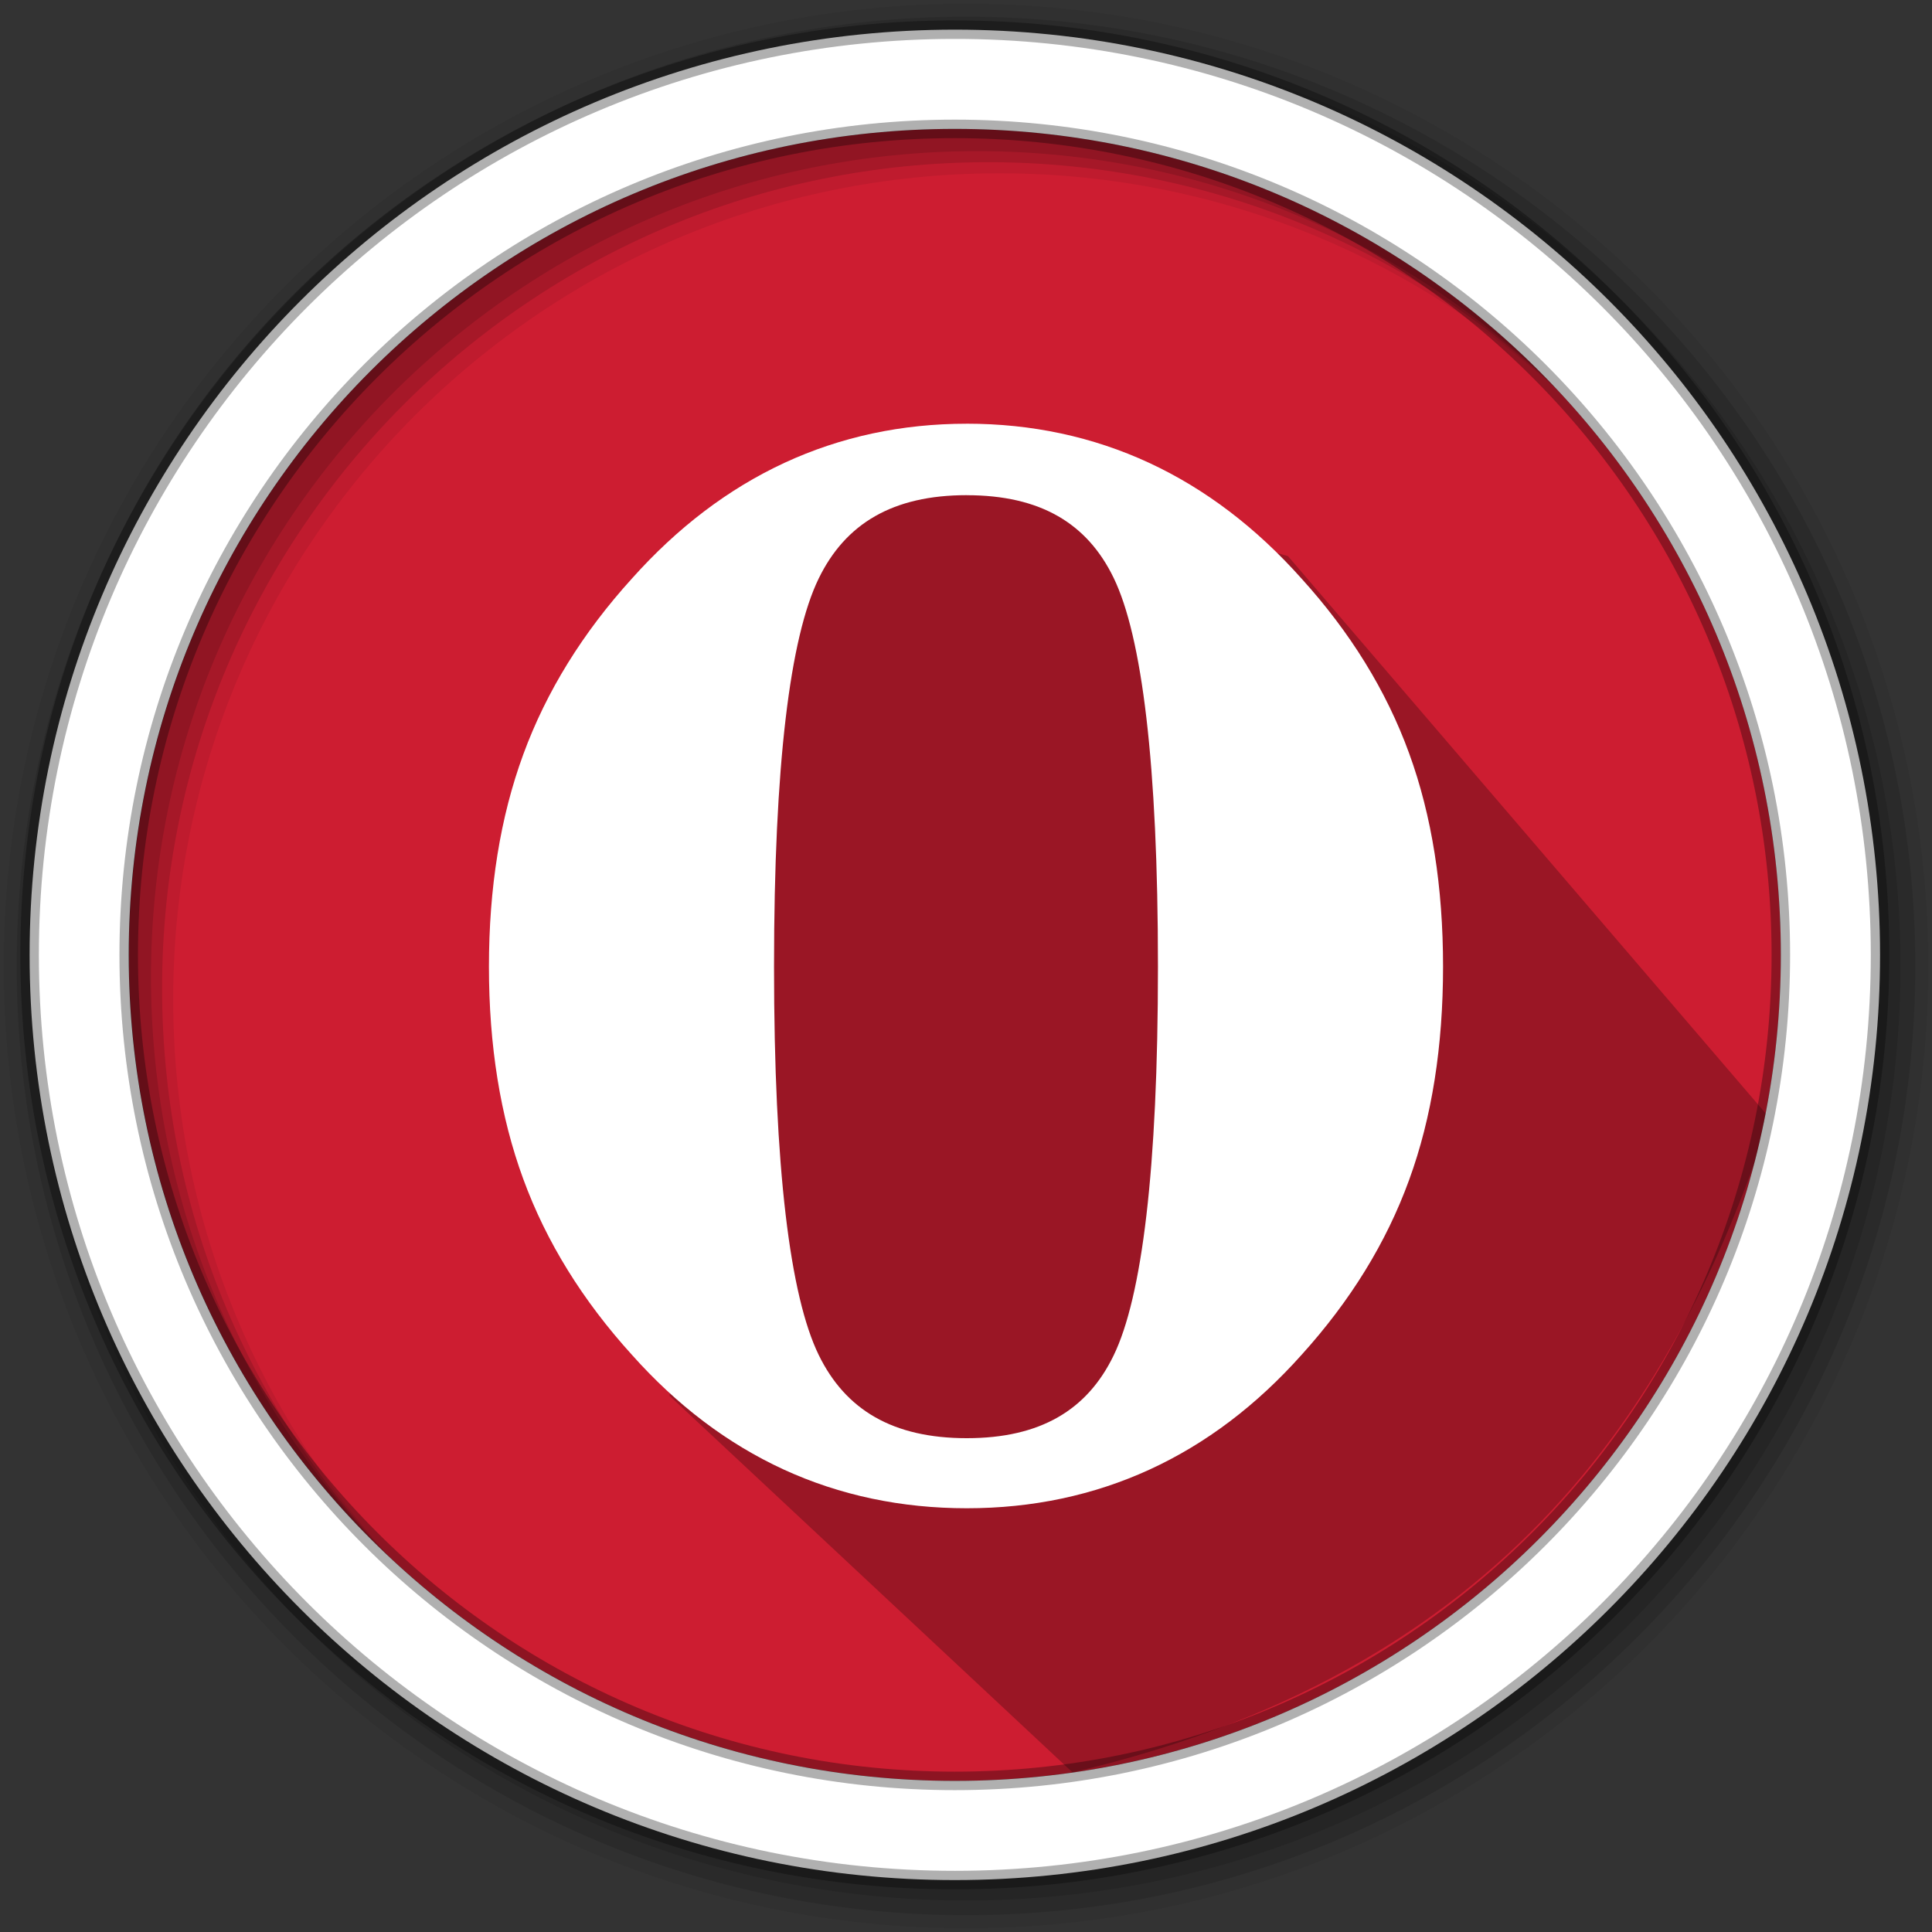 <svg xmlns="http://www.w3.org/2000/svg" height="512" width="512"><rect width="100%" height="100%" fill="#333333" stroke="none"/><path d="M471.95 253.05c0 120.9-98.01 218.9-218.9 218.9-120.9 0-218.9-98.01-218.9-218.9 0-120.9 98.01-218.9 218.9-218.9 120.9 0 218.9 98.01 218.9 218.9" fill="#cd1d31" fill-rule="evenodd"/><path d="M256 1C115.17 1 1 115.17 1 256c0 140.83 114.17 255 255 255 140.83 0 255-114.17 255-255C511 115.17 396.83 1 256 1m8.827 44.93c120.9 0 218.9 98 218.9 218.9s-98 218.9-218.9 218.9-218.93-98-218.93-218.9 98.03-218.9 218.93-218.9" fill-opacity=".067" fill-rule="evenodd"/><g fill-opacity=".129" fill-rule="evenodd"><path d="M256 4.43C117.06 4.43 4.43 117.06 4.43 256S117.06 507.54 256 507.54 507.57 394.94 507.57 256 394.94 4.43 256 4.43m5.885 38.556c120.9 0 218.9 98 218.9 218.9s-98 218.9-218.9 218.9-218.93-98-218.93-218.9 98.03-218.9 218.93-218.9"/><path d="M256 8.36C119.23 8.36 8.36 119.23 8.36 256c0 136.77 110.87 247.64 247.64 247.64 136.77 0 247.64-110.87 247.64-247.64C503.64 119.23 392.77 8.36 256 8.36m2.942 31.69c120.9 0 218.9 98 218.9 218.9s-98 218.9-218.9 218.9-218.93-98-218.93-218.9 98.03-218.9 218.93-218.9"/></g><path d="M341.32 147.37L469.05 296.38c-22.156 66.79-63.603 144.97-184.83 173.317l-106.762-99.78 4.797-216.966 62.915-32.543z" opacity=".25" fill-rule="evenodd"/><path d="M256.2 112.29c-17.236 0-33.36 3.452-48.32 10.368-14.96 6.945-28.406 17.22-40.43 30.682-13 14.325-22.648 29.872-28.772 46.58-6.127 16.685-9.103 35.438-9.103 56.25 0 20.818 2.976 39.623 9.103 56.3 6.125 16.724 15.773 32.23 28.772 46.557 11.898 13.35 25.3 23.535 40.23 30.41 14.945 6.86 31.16 10.268 48.52 10.268 17.358 0 33.53-3.41 48.49-10.27 14.96-6.873 28.344-17.06 40.26-30.408 12.87-14.226 22.42-29.653 28.475-46.31 6.067-16.597 9-35.497 9-56.55 0-21.06-2.935-39.94-9-56.55-6.05-16.64-15.614-32.07-28.5-46.28-11.994-13.464-25.46-23.74-40.41-30.682-14.934-6.916-31.09-10.368-48.32-10.368m0 18.95c19.505 0 31.918 7.452 38.918 21.877 7.507 15.453 11.757 49.26 11.757 103.06 0 53.828-4.248 87.63-11.757 103.06-7 14.453-19.415 21.902-38.917 21.902-19.62 0-32.15-7.527-39.24-22.08-7.58-15.57-11.83-49.32-11.83-102.89 0-53.55 4.252-87.27 11.83-102.84 7.087-14.565 19.622-22.1 39.24-22.1" fill="#fff" fill-rule="evenodd"/><path d="M253.04 7.86C117.62 7.86 7.85 117.64 7.85 253.05c0 135.42 109.78 245.19 245.19 245.19 135.42 0 245.19-109.78 245.19-245.19 0-135.42-109.78-245.19-245.19-245.19zm0 26.297c120.9 0 218.9 98 218.9 218.9s-98 218.9-218.9 218.9-218.93-98-218.93-218.9 98.03-218.9 218.93-218.9z" fill="#fff" fill-rule="evenodd" stroke="#000" stroke-width="4.904" stroke-opacity=".31"/></svg>